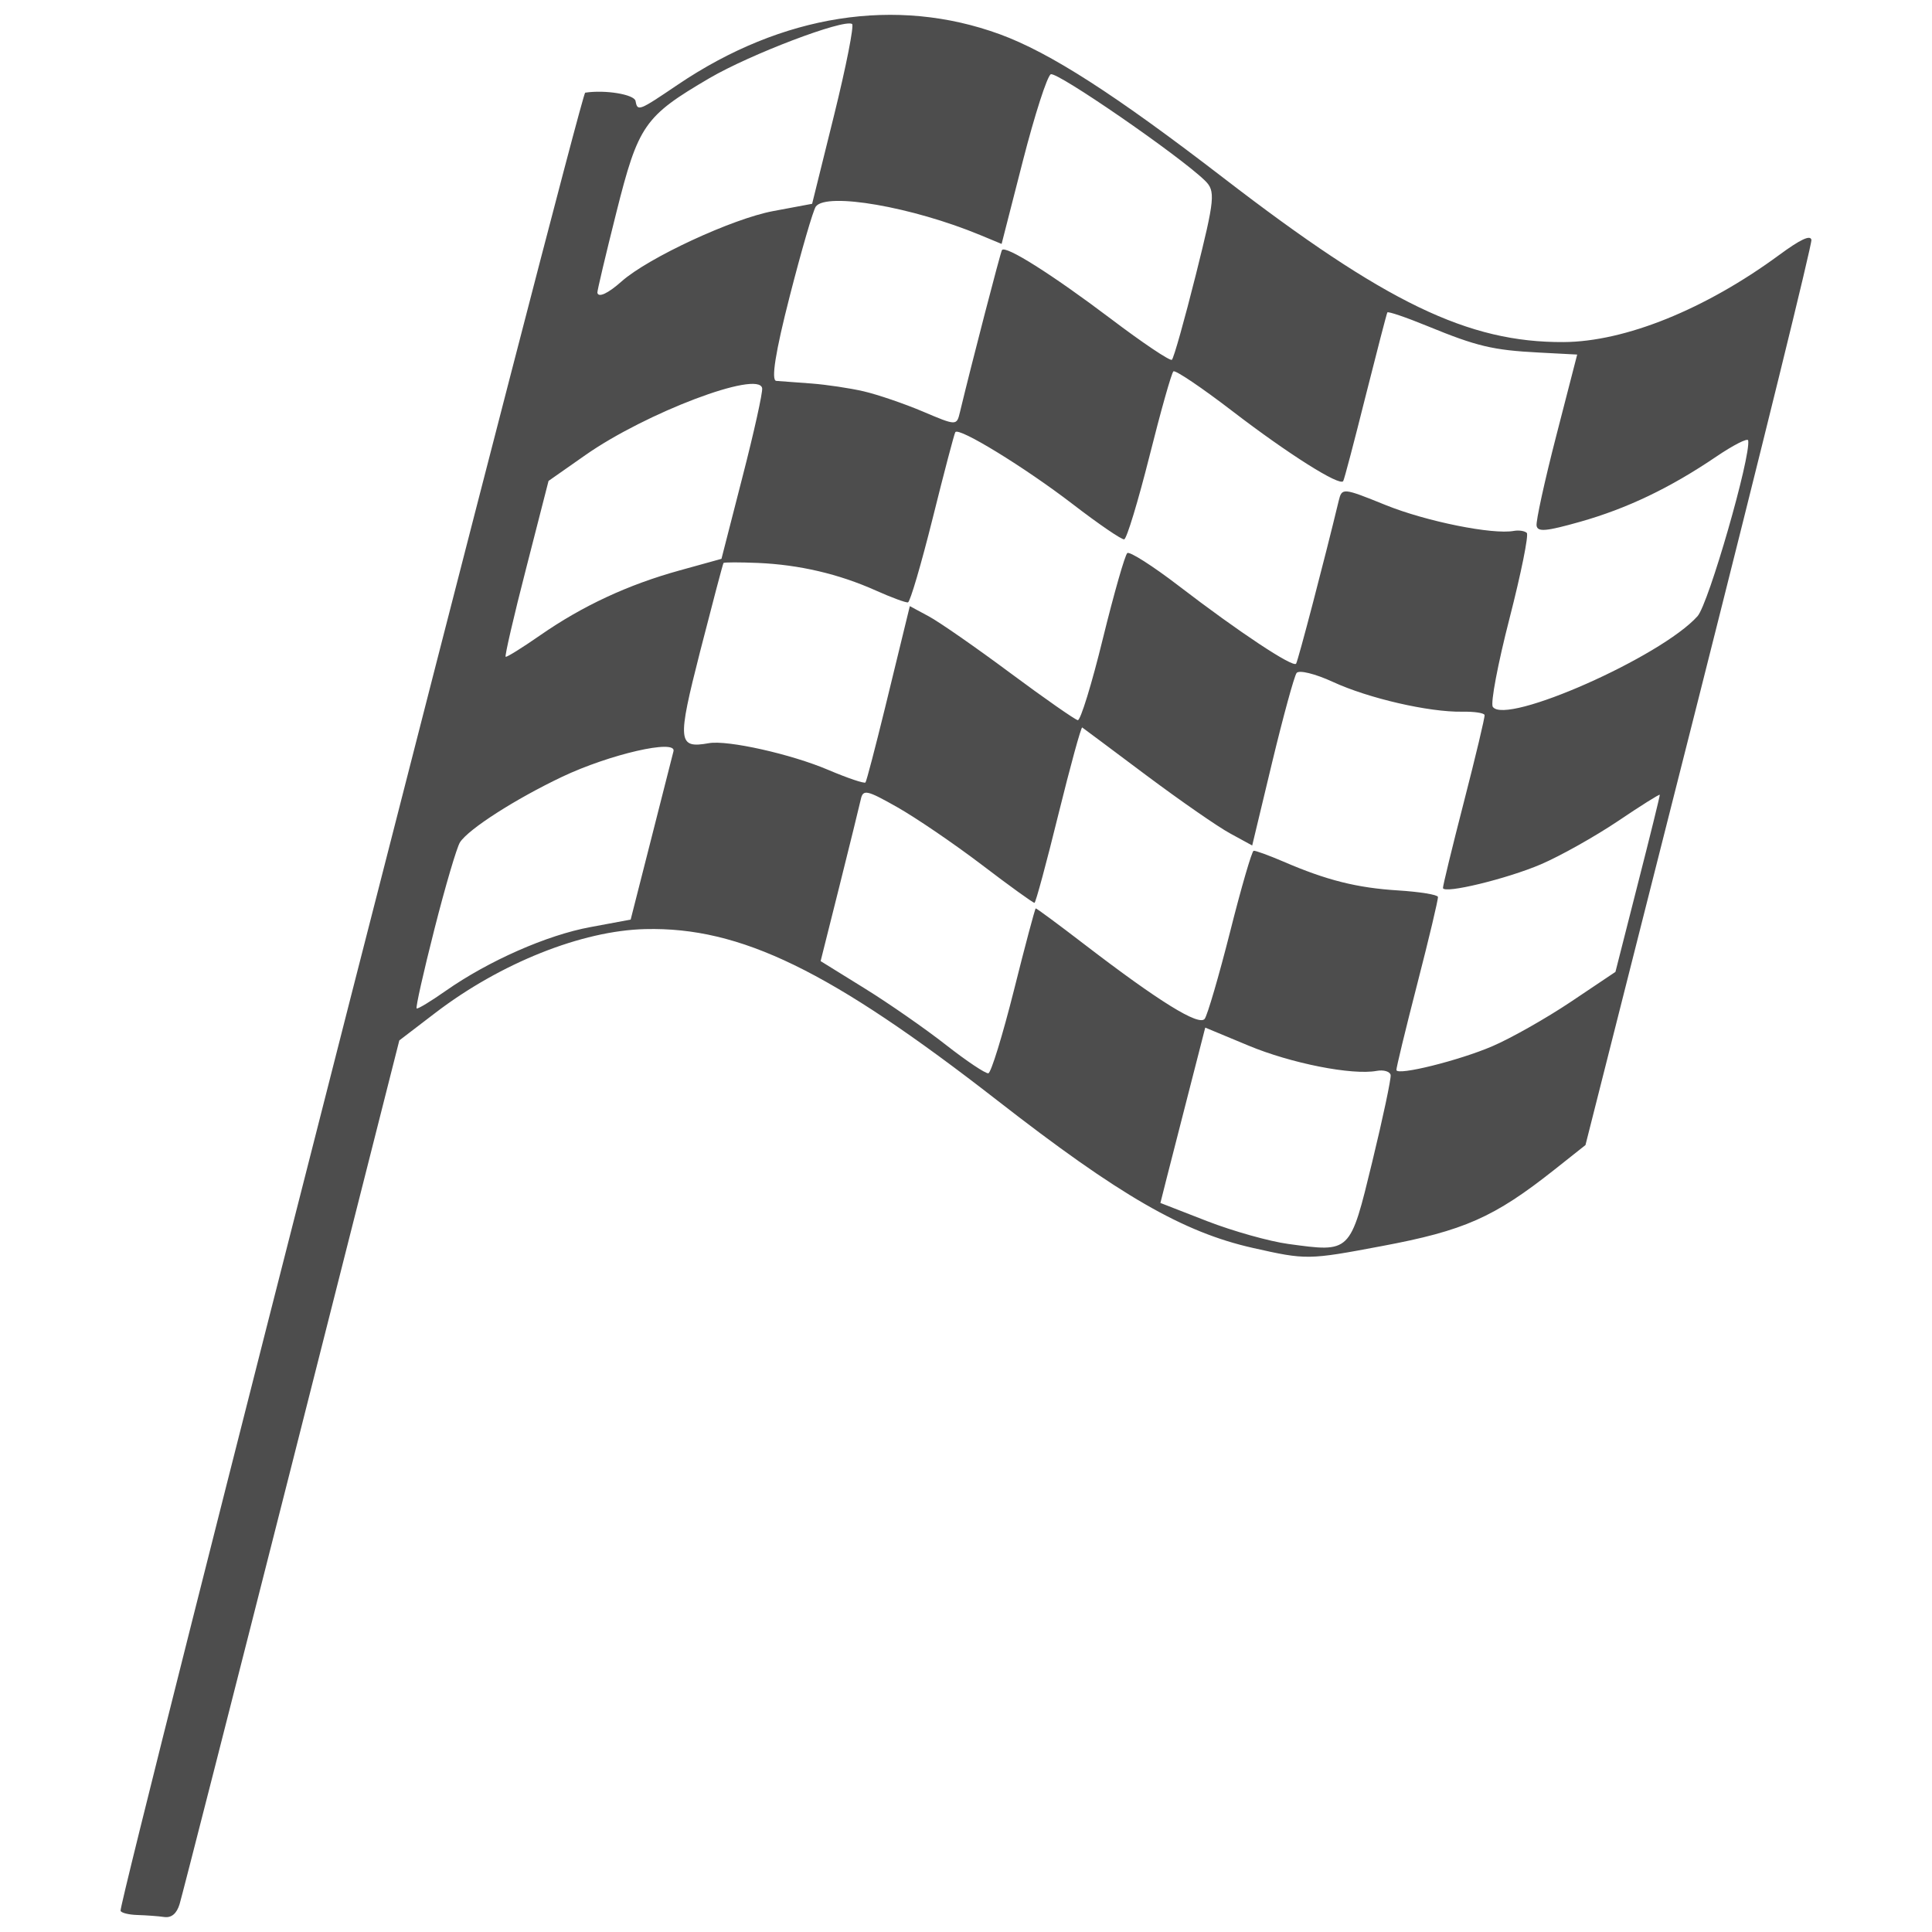 <?xml version="1.0" encoding="utf-8"?>
<!-- Generator: Adobe Illustrator 16.0.0, SVG Export Plug-In . SVG Version: 6.00 Build 0)  -->
<!DOCTYPE svg PUBLIC "-//W3C//DTD SVG 1.1//EN" "http://www.w3.org/Graphics/SVG/1.1/DTD/svg11.dtd">
<svg version="1.1" id="Layer_1" xmlns="http://www.w3.org/2000/svg" xmlns:xlink="http://www.w3.org/1999/xlink" x="0px" y="0px"
	 width="130px" height="130px" viewBox="0 0 130 130" enable-background="new 0 0 130 130" xml:space="preserve">
<rect fill="none" width="130" height="130"/>
<path id="svg_2" fill="#4D4D4D" d="M12.085,128.122c0.162-0.532,3.557-13.828,7.543-29.54l7.241-28.575l2.425-1.854
	c4.374-3.345,9.856-5.536,14.121-5.636c6.416-0.157,12.457,2.782,23.697,11.533c8.21,6.393,12.498,8.868,17.204,9.923
	c3.589,0.808,3.702,0.808,8.657-0.126c5.541-1.037,7.561-1.93,11.618-5.14l2.092-1.659l7.646-30.203
	c4.202-16.613,7.606-30.433,7.557-30.707c-0.068-0.348-0.749-0.027-2.174,1.023c-4.968,3.651-10.364,5.834-14.504,5.856
	c-6.424,0.036-11.97-2.643-22.862-11.028c-7.312-5.631-11.704-8.453-15.072-9.685c-6.97-2.547-14.652-1.343-21.663,3.391
	c-2.638,1.785-2.715,1.817-2.846,1.101c-0.085-0.442-2.028-0.767-3.39-0.56C39.069,6.282,7.987,127.9,8.113,128.568
	c0.027,0.14,0.537,0.271,1.136,0.288c0.595,0.019,1.416,0.077,1.812,0.136C11.54,129.055,11.892,128.762,12.085,128.122z
	 M86.688,83.703c-1.268-0.171-3.72-0.86-5.455-1.532l-3.152-1.227l0.434-1.718c0.243-0.947,0.919-3.603,1.51-5.897l1.073-4.184
	l2.903,1.208c2.872,1.199,6.988,2.011,8.634,1.704c0.469-0.085,0.893,0.041,0.938,0.28c0.04,0.238-0.519,2.881-1.245,5.87
	C90.836,84.339,90.899,84.276,86.688,83.703z M93.961,72.004c-0.022-0.104,0.608-2.71,1.401-5.789
	c0.794-3.079,1.421-5.717,1.394-5.865c-0.031-0.149-1.23-0.343-2.669-0.434c-2.772-0.171-4.824-0.685-7.732-1.942
	c-0.982-0.42-1.88-0.749-2.002-0.727c-0.117,0.022-0.834,2.476-1.582,5.451c-0.753,2.971-1.524,5.608-1.709,5.856
	c-0.379,0.51-3.075-1.158-8.106-5.018c-1.744-1.34-3.21-2.422-3.264-2.412c-0.05,0.009-0.713,2.497-1.47,5.522
	c-0.763,3.03-1.533,5.537-1.718,5.573c-0.186,0.031-1.47-0.825-2.85-1.907s-3.842-2.796-5.474-3.806l-2.962-1.835l1.267-5.05
	c0.694-2.777,1.339-5.396,1.434-5.825c0.149-0.703,0.401-0.645,2.457,0.519c1.259,0.713,3.823,2.458,5.69,3.878
	c1.866,1.425,3.462,2.574,3.544,2.557c0.081-0.014,0.807-2.696,1.609-5.961c0.807-3.265,1.528-5.889,1.601-5.839
	s2.015,1.497,4.306,3.215c2.295,1.714,4.837,3.48,5.653,3.918l1.479,0.808l1.344-5.604c0.744-3.084,1.483-5.785,1.642-6.001
	c0.157-0.221,1.253,0.05,2.438,0.595c2.381,1.104,6.47,2.047,8.706,2.007c0.808-0.014,1.479,0.085,1.506,0.226
	c0.027,0.14-0.6,2.772-1.393,5.852c-0.794,3.08-1.425,5.681-1.407,5.789c0.077,0.406,4.311-0.622,6.587-1.596
	c1.308-0.56,3.639-1.871,5.186-2.908c1.537-1.037,2.804-1.835,2.817-1.771c0.014,0.062-0.653,2.772-1.483,6.014l-1.501,5.902
	l-2.998,2.011c-1.65,1.104-4.026,2.452-5.289,2.993C98.181,71.359,94.028,72.392,93.961,72.004z M29.231,62.522
	c0.735-2.895,1.51-5.523,1.722-5.848c0.591-0.901,3.724-2.908,6.871-4.405c3.206-1.52,7.706-2.552,7.494-1.722
	c-0.072,0.283-0.753,2.948-1.506,5.924l-1.376,5.406l-2.709,0.505c-2.922,0.536-6.858,2.272-9.752,4.301
	c-0.983,0.69-1.858,1.222-1.939,1.173C27.956,67.811,28.497,65.408,29.231,62.522z M100.448,47.562
	c-0.167-0.238,0.343-2.917,1.123-5.946c0.779-3.034,1.303-5.622,1.163-5.758c-0.14-0.135-0.527-0.193-0.866-0.135
	c-1.425,0.266-5.906-0.636-8.634-1.74c-2.898-1.173-2.939-1.173-3.16-0.267c-0.938,3.904-2.732,10.758-2.863,10.942
	c-0.202,0.284-3.854-2.133-7.912-5.248c-1.735-1.33-3.291-2.321-3.444-2.195c-0.158,0.122-0.897,2.714-1.646,5.757
	c-0.744,3.048-1.506,5.515-1.687,5.487c-0.185-0.031-2.228-1.456-4.531-3.165c-2.309-1.718-4.774-3.431-5.482-3.814l-1.289-0.694
	l-0.239,0.979c-0.126,0.537-0.771,3.17-1.425,5.848c-0.658,2.683-1.249,4.946-1.32,5.036c-0.072,0.091-1.195-0.288-2.503-0.843
	c-2.493-1.064-6.771-2.021-8.034-1.799c-2.101,0.374-2.142-0.086-0.591-6.168c0.825-3.219,1.533-5.901,1.574-5.956
	c0.04-0.054,1.082-0.054,2.317-0.004c2.786,0.121,5.433,0.739,7.926,1.853c1.046,0.469,2.024,0.829,2.169,0.803
	c0.148-0.032,0.893-2.574,1.663-5.658c0.767-3.084,1.452-5.69,1.524-5.798c0.238-0.352,4.671,2.366,7.89,4.837
	c1.74,1.34,3.305,2.408,3.472,2.376c0.171-0.031,0.933-2.547,1.699-5.586c0.763-3.043,1.488-5.617,1.614-5.717
	c0.131-0.104,1.921,1.104,3.985,2.688c3.742,2.872,7.209,5.059,7.439,4.697c0.072-0.104,0.744-2.669,1.501-5.693
	c0.763-3.03,1.425-5.577,1.47-5.658c0.05-0.082,1.258,0.329,2.688,0.915c3.341,1.37,4.4,1.623,7.516,1.785l2.57,0.135l-1.416,5.496
	c-0.78,3.025-1.371,5.735-1.316,6.023c0.076,0.429,0.64,0.379,2.926-0.266c3.16-0.893,6.055-2.277,9.161-4.383
	c1.15-0.779,2.115-1.271,2.15-1.095c0.194,1.068-2.664,11-3.408,11.83C111.773,44.199,101.314,48.825,100.448,47.562z
	 M35.404,38.239l1.506-5.879l2.47-1.731c4.067-2.854,11.678-5.735,11.903-4.509c0.049,0.266-0.546,2.958-1.326,5.982l-1.411,5.501
	l-2.8,0.775c-3.48,0.96-6.542,2.385-9.391,4.364c-1.208,0.839-2.254,1.492-2.331,1.452C33.952,44.154,34.569,41.472,35.404,38.239z
	 M58.118,26.332c-0.934-0.217-2.517-0.451-3.518-0.527c-1-0.072-2.069-0.153-2.366-0.176c-0.361-0.027-0.059-1.938,0.901-5.681
	c0.794-3.103,1.587-5.825,1.763-6.056c0.744-0.965,6.488,0.032,11.042,1.917l1.456,0.604l1.434-5.6
	c0.789-3.074,1.632-5.694,1.875-5.815c0.411-0.203,8.639,5.469,10.365,7.146c0.73,0.708,0.681,1.204-0.6,6.325
	c-0.767,3.058-1.492,5.641-1.618,5.74c-0.122,0.099-1.979-1.146-4.121-2.769c-3.949-2.98-7.083-4.96-7.312-4.612
	c-0.1,0.158-2.024,7.561-2.827,10.906c-0.221,0.92-0.226,0.92-2.502-0.045C60.836,27.157,59.047,26.549,58.118,26.332z
	 M40.196,19.695c-0.019-0.099,0.555-2.524,1.275-5.392c1.483-5.902,1.885-6.475,6.268-9.045c2.755-1.609,9.013-3.989,9.594-3.647
	c0.149,0.086-0.396,2.846-1.208,6.132l-1.479,5.97l-2.624,0.491c-2.741,0.51-8.409,3.143-10.194,4.729
	C40.918,19.745,40.26,20.052,40.196,19.695z"/>
</svg>
